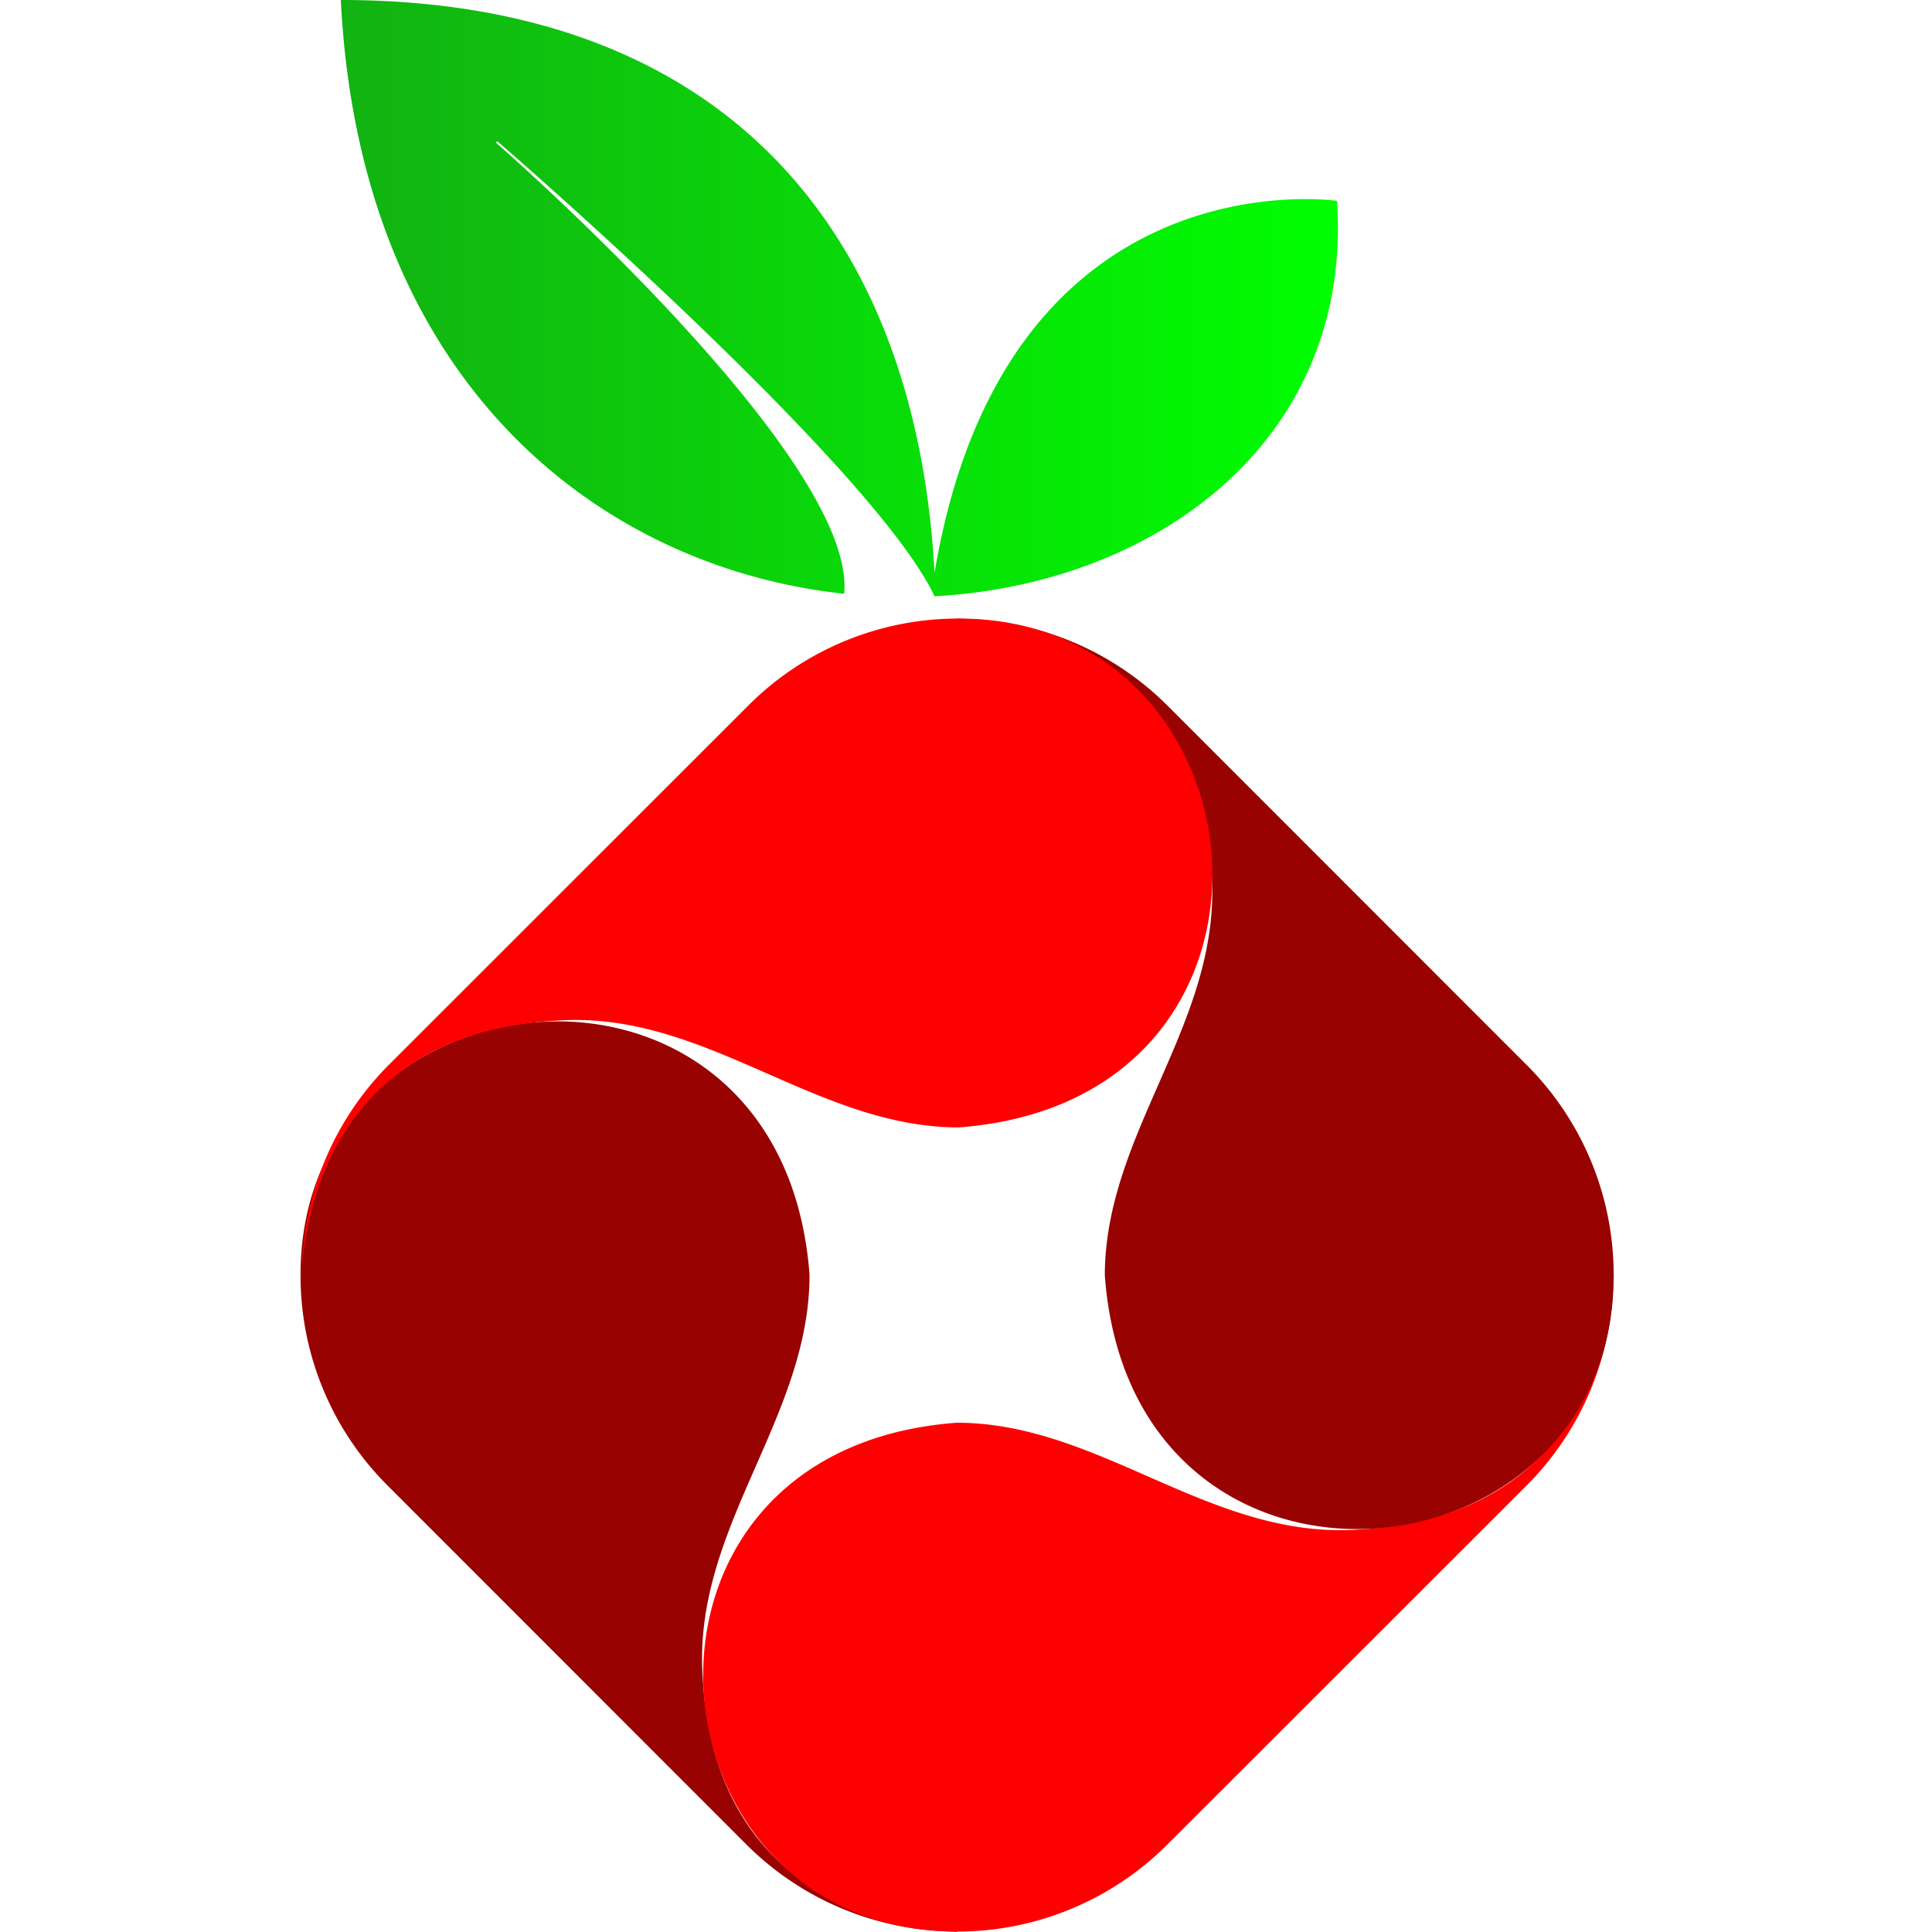 <svg viewBox="0 0 90 90" xmlns="http://www.w3.org/2000/svg"><defs><linearGradient x1="0%" y1="49.975%" x2="100%" y2="49.975%" id="a"><stop stop-color="#12B212" offset="0%"/><stop stop-color="#0F0" offset="100%"/></linearGradient></defs><g fill="none"><path d="M25.324 27.659C14.09 26.46 2.771 17.969 1.877 0c17.435 0 26.758 10.32 27.659 26.675 3.297-19.617 18.75-17.317 18.75-17.317.735 11.118-8.394 17.857-18.75 18.418-2.91-6.13-20.337-21.168-20.337-21.168a.048.048 0 0 0-.076.056s16.818 14.65 16.201 20.995" fill="url(#a)" transform="translate(14)"/><path d="M44.589 90c-1.088-.062-11.235-.45-11.852-11.852-.499-6.927 4.974-12.032 4.974-18.758C36.47 42.62 14 44.7 14 59.39a13.812 13.812 0 0 0 4.038 9.795L34.78 85.934a13.812 13.812 0 0 0 9.795 4.038" fill="#980200"/><path d="M75.178 59.397c-.063 1.088-.45 11.236-11.852 11.852-6.927.499-12.039-4.973-18.758-4.973-16.77 1.24-14.692 23.703 0 23.703a13.812 13.812 0 0 0 9.795-4.038l16.755-16.742a13.812 13.812 0 0 0 4.039-9.795" fill="red"/><path d="M44.589 28.809c1.087.062 11.235.45 11.852 11.851.498 6.927-4.974 12.032-4.974 18.758 1.24 16.77 23.704 14.692 23.704 0a13.812 13.812 0 0 0-4.039-9.794L54.383 32.868a13.812 13.812 0 0 0-9.794-4.039" fill="#980200"/><path d="M14.055 59.397c.063-1.087.45-11.235 11.852-11.851 6.927-.5 12.039 4.973 18.758 4.973 16.77-1.26 14.692-23.704 0-23.704a13.812 13.812 0 0 0-9.794 4.039L18.115 49.603a13.812 13.812 0 0 0-4.039 9.794" fill="red"/></g></svg>